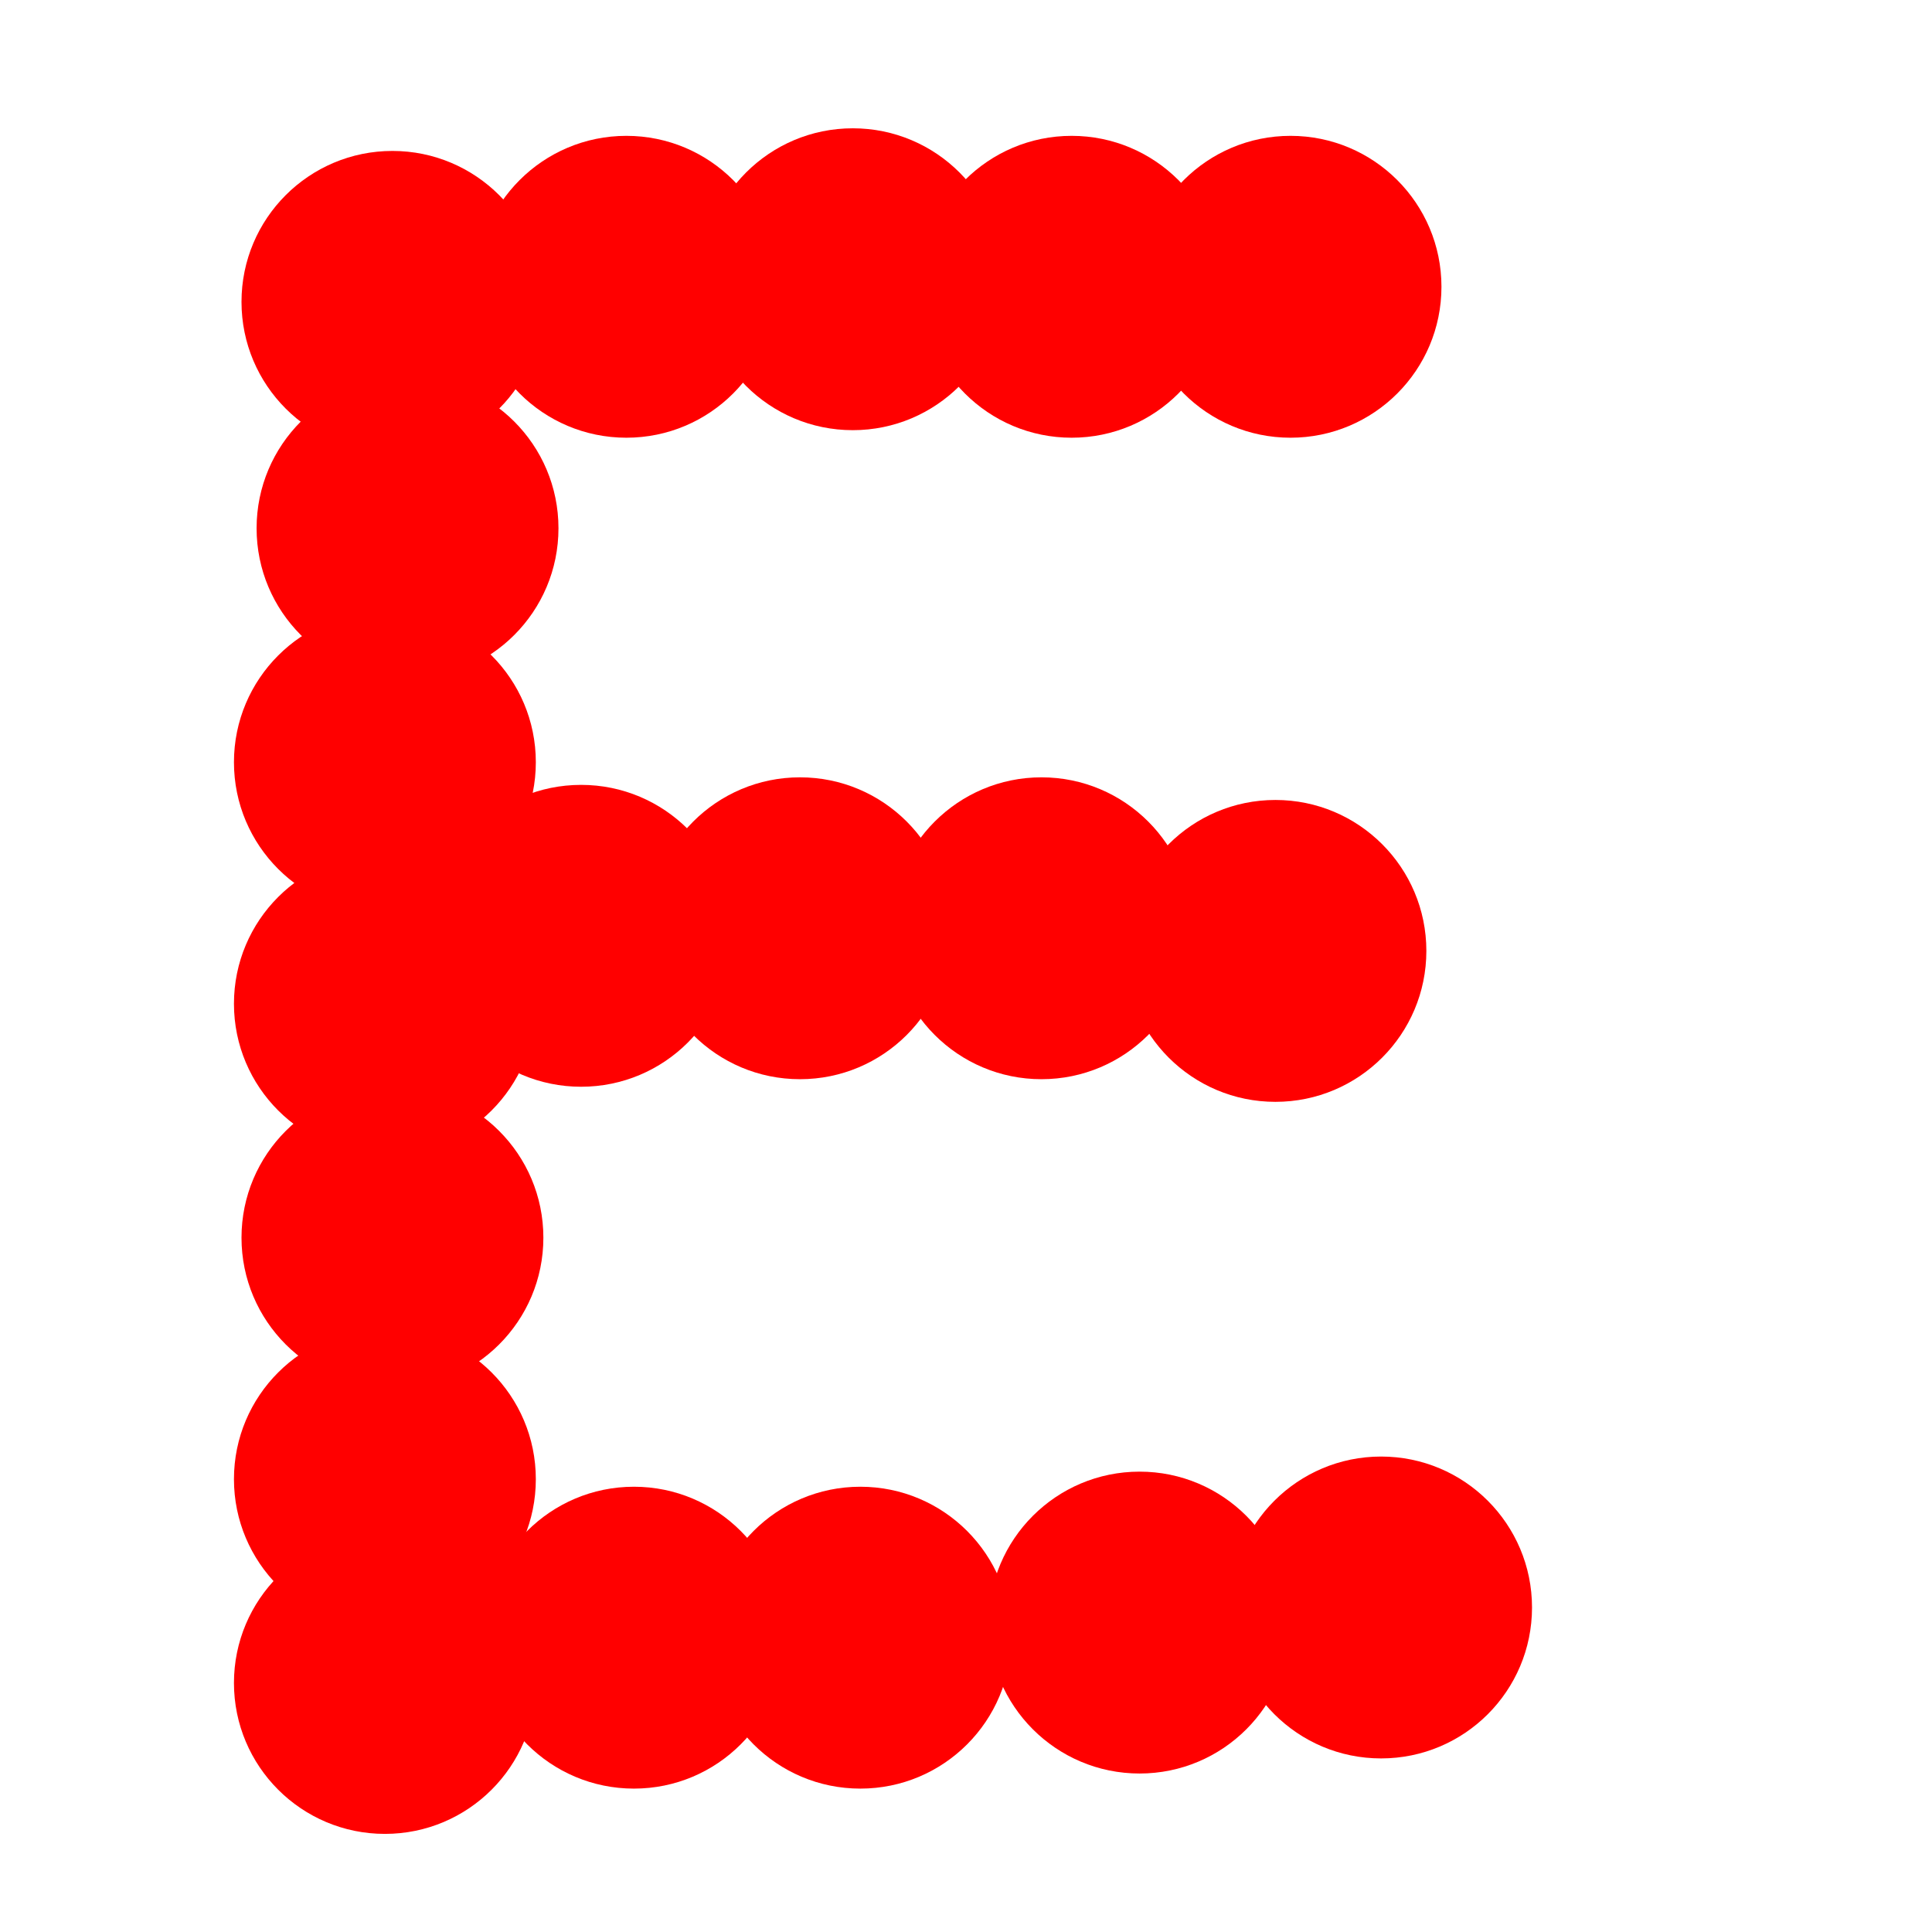 <?xml version="1.0"?>
<svg width="256" height="256">
  <circle cx="52" cy="40" r="20" fill="#ff0000" />
  <circle cx="54" cy="70" r="20" fill="#ff0000" />
  <circle cx="51" cy="101" r="20" fill="#ff0000" />
  <circle cx="51" cy="133" r="20" fill="#ff0000" />
  <circle cx="52" cy="164" r="20" fill="#ff0000" />
  <circle cx="51" cy="196" r="20" fill="#ff0000" />
  <circle cx="51" cy="223" r="20" fill="#ff0000" />
  <circle cx="84" cy="217" r="20" fill="#ff0000" />
  <circle cx="114" cy="217" r="20" fill="#ff0000" />
  <circle cx="151" cy="215" r="20" fill="#ff0000" />
  <circle cx="183" cy="213" r="20" fill="#ff0000" />
  <circle cx="83" cy="38" r="20" fill="#ff0000" />
  <circle cx="113" cy="37" r="20" fill="#ff0000" />
  <circle cx="142" cy="38" r="20" fill="#ff0000" />
  <circle cx="171" cy="38" r="20" fill="#ff0000" />
  <circle cx="77" cy="124" r="20" fill="#ff0000" />
  <circle cx="106" cy="123" r="20" fill="#ff0000" />
  <circle cx="138" cy="123" r="20" fill="#ff0000" />
  <circle cx="169" cy="126" r="20" fill="#ff0000" />
</svg>